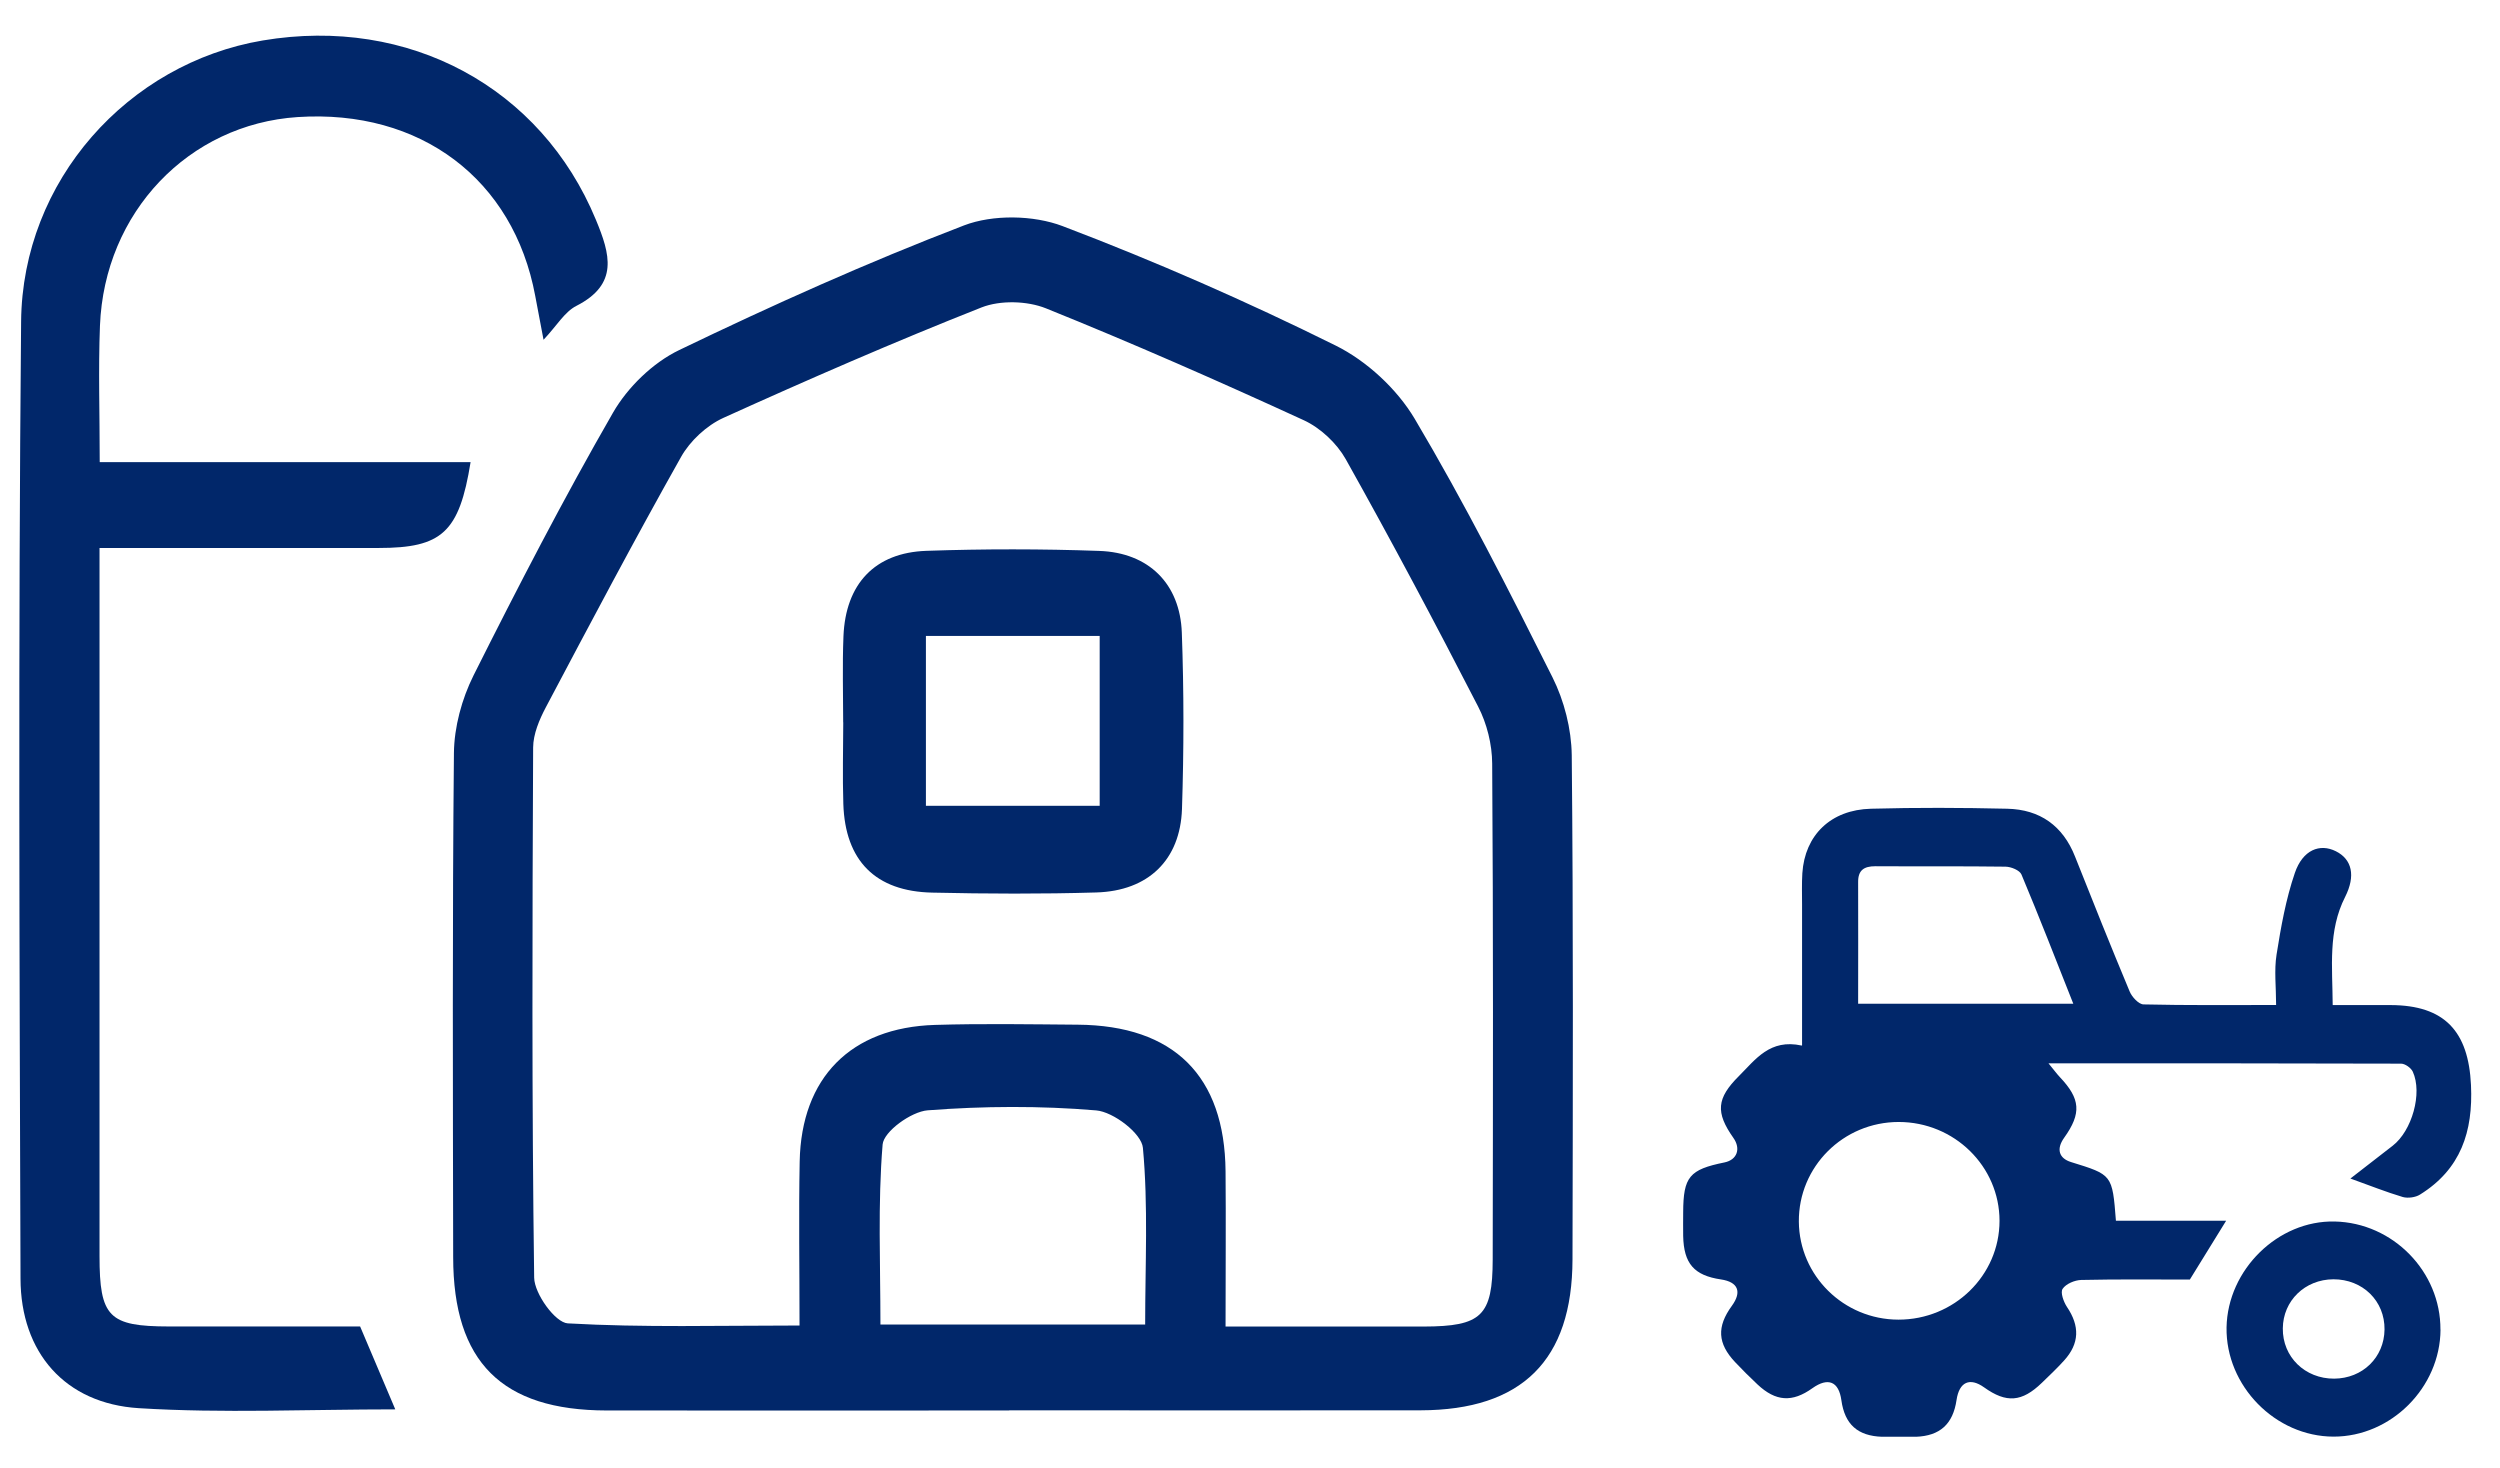 <svg width="63" height="37" viewBox="0 0 63 37" fill="none" xmlns="http://www.w3.org/2000/svg">
<g clip-path="url(#clip0_6_157)">
<path d="M25.432 35.544C22.049 35.544 18.667 35.548 15.285 35.544C12.645 35.54 11.422 34.32 11.42 31.682C11.413 27.445 11.398 23.212 11.439 18.975C11.446 18.319 11.638 17.613 11.933 17.021C13.053 14.787 14.201 12.566 15.448 10.399C15.817 9.758 16.453 9.14 17.117 8.821C19.468 7.688 21.857 6.615 24.294 5.68C25.021 5.402 26.043 5.419 26.777 5.698C29.116 6.587 31.415 7.595 33.655 8.706C34.441 9.095 35.201 9.799 35.649 10.551C36.905 12.668 38.02 14.867 39.123 17.069C39.418 17.658 39.599 18.369 39.608 19.028C39.649 23.262 39.636 27.498 39.627 31.734C39.623 34.277 38.355 35.535 35.797 35.54C32.343 35.546 28.889 35.54 25.432 35.54V35.544ZM30.893 33.429C32.681 33.429 34.28 33.431 35.878 33.429C37.335 33.425 37.614 33.164 37.616 31.736C37.623 27.572 37.632 23.407 37.603 19.243C37.601 18.76 37.47 18.232 37.247 17.802C36.171 15.709 35.064 13.627 33.913 11.572C33.686 11.168 33.273 10.781 32.852 10.588C30.707 9.603 28.548 8.653 26.36 7.771C25.886 7.58 25.207 7.562 24.735 7.747C22.541 8.614 20.377 9.558 18.228 10.531C17.807 10.723 17.39 11.11 17.163 11.514C15.99 13.598 14.872 15.713 13.754 17.826C13.59 18.137 13.437 18.499 13.435 18.838C13.415 23.292 13.4 27.745 13.461 32.199C13.468 32.603 13.992 33.331 14.309 33.349C16.213 33.457 18.128 33.403 20.148 33.403C20.148 31.934 20.126 30.601 20.152 29.269C20.193 27.157 21.438 25.894 23.558 25.828C24.757 25.791 25.958 25.813 27.159 25.822C29.581 25.841 30.863 27.111 30.884 29.517C30.895 30.775 30.884 32.034 30.884 33.429H30.893ZM28.858 33.381C28.858 31.864 28.937 30.384 28.801 28.924C28.768 28.563 28.059 28.019 27.624 27.982C26.216 27.863 24.785 27.872 23.377 27.98C22.962 28.013 22.27 28.513 22.242 28.841C22.119 30.336 22.187 31.845 22.187 33.379H28.856L28.858 33.381Z" fill="#01276A"/>
<path d="M13.697 8.562C13.608 8.086 13.547 7.773 13.488 7.458C12.942 4.515 10.594 2.748 7.502 2.95C4.753 3.131 2.631 5.35 2.519 8.208C2.476 9.321 2.513 10.436 2.513 11.645H11.859C11.573 13.418 11.136 13.809 9.544 13.809C7.256 13.809 4.967 13.809 2.508 13.809C2.508 14.266 2.508 14.648 2.508 15.029C2.508 20.569 2.508 26.109 2.508 31.649C2.508 33.19 2.742 33.425 4.258 33.427C5.856 33.429 7.452 33.427 9.075 33.427C9.369 34.121 9.645 34.77 9.961 35.516C7.758 35.516 5.62 35.618 3.498 35.486C1.639 35.37 0.521 34.084 0.517 32.221C0.491 24.183 0.458 16.144 0.532 8.104C0.563 4.55 3.227 1.594 6.62 1.02C10.306 0.399 13.636 2.203 15.016 5.537C15.377 6.406 15.597 7.161 14.525 7.708C14.226 7.86 14.031 8.21 13.697 8.562Z" fill="#01276A"/>
<path d="M21.248 18.204C21.248 17.482 21.226 16.759 21.255 16.037C21.307 14.717 22.043 13.926 23.346 13.881C24.796 13.831 26.251 13.831 27.701 13.883C28.945 13.926 29.738 14.707 29.782 15.946C29.836 17.424 29.834 18.908 29.786 20.386C29.742 21.675 28.934 22.451 27.628 22.49C26.251 22.531 24.871 22.525 23.493 22.494C22.06 22.464 21.298 21.688 21.252 20.26C21.23 19.575 21.248 18.889 21.25 18.202L21.248 18.204ZM23.333 16.026V20.306H27.712V16.026H23.333Z" fill="#01276A"/>
<path d="M45.412 26.344C45.412 25.105 45.412 23.953 45.412 22.799C45.412 22.533 45.403 22.268 45.419 22.005C45.482 21.045 46.135 20.406 47.148 20.38C48.292 20.349 49.438 20.353 50.583 20.38C51.406 20.399 51.985 20.808 52.292 21.588C52.742 22.725 53.197 23.859 53.668 24.987C53.725 25.124 53.895 25.309 54.017 25.311C55.109 25.337 56.201 25.326 57.358 25.326C57.358 24.87 57.306 24.455 57.369 24.057C57.479 23.364 57.603 22.662 57.83 21.999C58.029 21.416 58.459 21.249 58.863 21.451C59.271 21.655 59.367 22.068 59.097 22.603C58.662 23.459 58.778 24.363 58.784 25.328C59.295 25.328 59.771 25.328 60.247 25.328C61.603 25.333 62.206 25.987 62.269 27.346C62.324 28.517 62.012 29.465 60.983 30.104C60.87 30.175 60.68 30.201 60.551 30.165C60.125 30.038 59.71 29.871 59.23 29.699C59.588 29.421 59.942 29.147 60.295 28.873C60.782 28.497 61.051 27.548 60.802 27.006C60.758 26.911 60.608 26.804 60.507 26.804C57.575 26.794 54.642 26.796 51.622 26.796C51.753 26.954 51.825 27.054 51.908 27.143C52.428 27.691 52.458 28.054 52.017 28.671C51.81 28.96 51.889 29.191 52.19 29.284C53.227 29.606 53.231 29.593 53.321 30.762H56.099C55.773 31.286 55.492 31.745 55.184 32.245C54.301 32.245 53.373 32.234 52.445 32.255C52.282 32.26 52.061 32.353 51.978 32.479C51.917 32.569 52.002 32.805 52.087 32.934C52.413 33.416 52.404 33.857 52.015 34.285C51.838 34.481 51.644 34.664 51.454 34.848C50.952 35.333 50.561 35.364 50 34.962C49.637 34.703 49.373 34.825 49.305 35.279C49.216 35.885 48.89 36.185 48.279 36.207C47.997 36.218 47.716 36.216 47.432 36.207C46.812 36.187 46.488 35.894 46.403 35.288C46.338 34.812 46.069 34.701 45.672 34.983C45.165 35.346 44.75 35.32 44.289 34.888C44.097 34.707 43.907 34.52 43.726 34.327C43.281 33.855 43.259 33.434 43.643 32.907C43.901 32.553 43.8 32.306 43.37 32.242C42.691 32.142 42.431 31.843 42.416 31.147C42.412 30.949 42.416 30.751 42.416 30.551C42.42 29.656 42.571 29.473 43.458 29.293C43.774 29.228 43.875 28.95 43.682 28.676C43.228 28.032 43.257 27.678 43.822 27.115C44.239 26.7 44.6 26.172 45.403 26.348L45.412 26.344ZM47.847 28.274C46.449 28.274 45.32 29.402 45.331 30.786C45.342 32.149 46.462 33.253 47.84 33.255C49.244 33.257 50.386 32.142 50.388 30.767C50.388 29.391 49.248 28.274 47.847 28.274ZM46.827 25.294H52.247C51.803 24.172 51.386 23.099 50.941 22.038C50.897 21.931 50.679 21.842 50.541 21.84C49.447 21.825 48.353 21.836 47.259 21.829C46.973 21.829 46.822 21.929 46.825 22.229C46.829 23.233 46.825 24.24 46.825 25.296L46.827 25.294Z" fill="#01276A"/>
<path d="M61.501 33.507C61.492 34.968 60.254 36.205 58.804 36.203C57.337 36.2 56.086 34.922 56.109 33.451C56.136 31.995 57.407 30.749 58.835 30.782C60.304 30.814 61.507 32.047 61.499 33.507H61.501ZM58.819 34.742C59.538 34.738 60.081 34.207 60.09 33.505C60.099 32.784 59.54 32.236 58.8 32.238C58.086 32.242 57.533 32.777 57.527 33.475C57.518 34.192 58.084 34.746 58.822 34.742H58.819Z" fill="#01276A"/>
</g>
<defs>
<clipPath id="clip0_6_157">
<rect width="61.79" height="35.308" fill="white" transform="translate(0.486 0.898)"/>
</clipPath>
</defs>
</svg>
